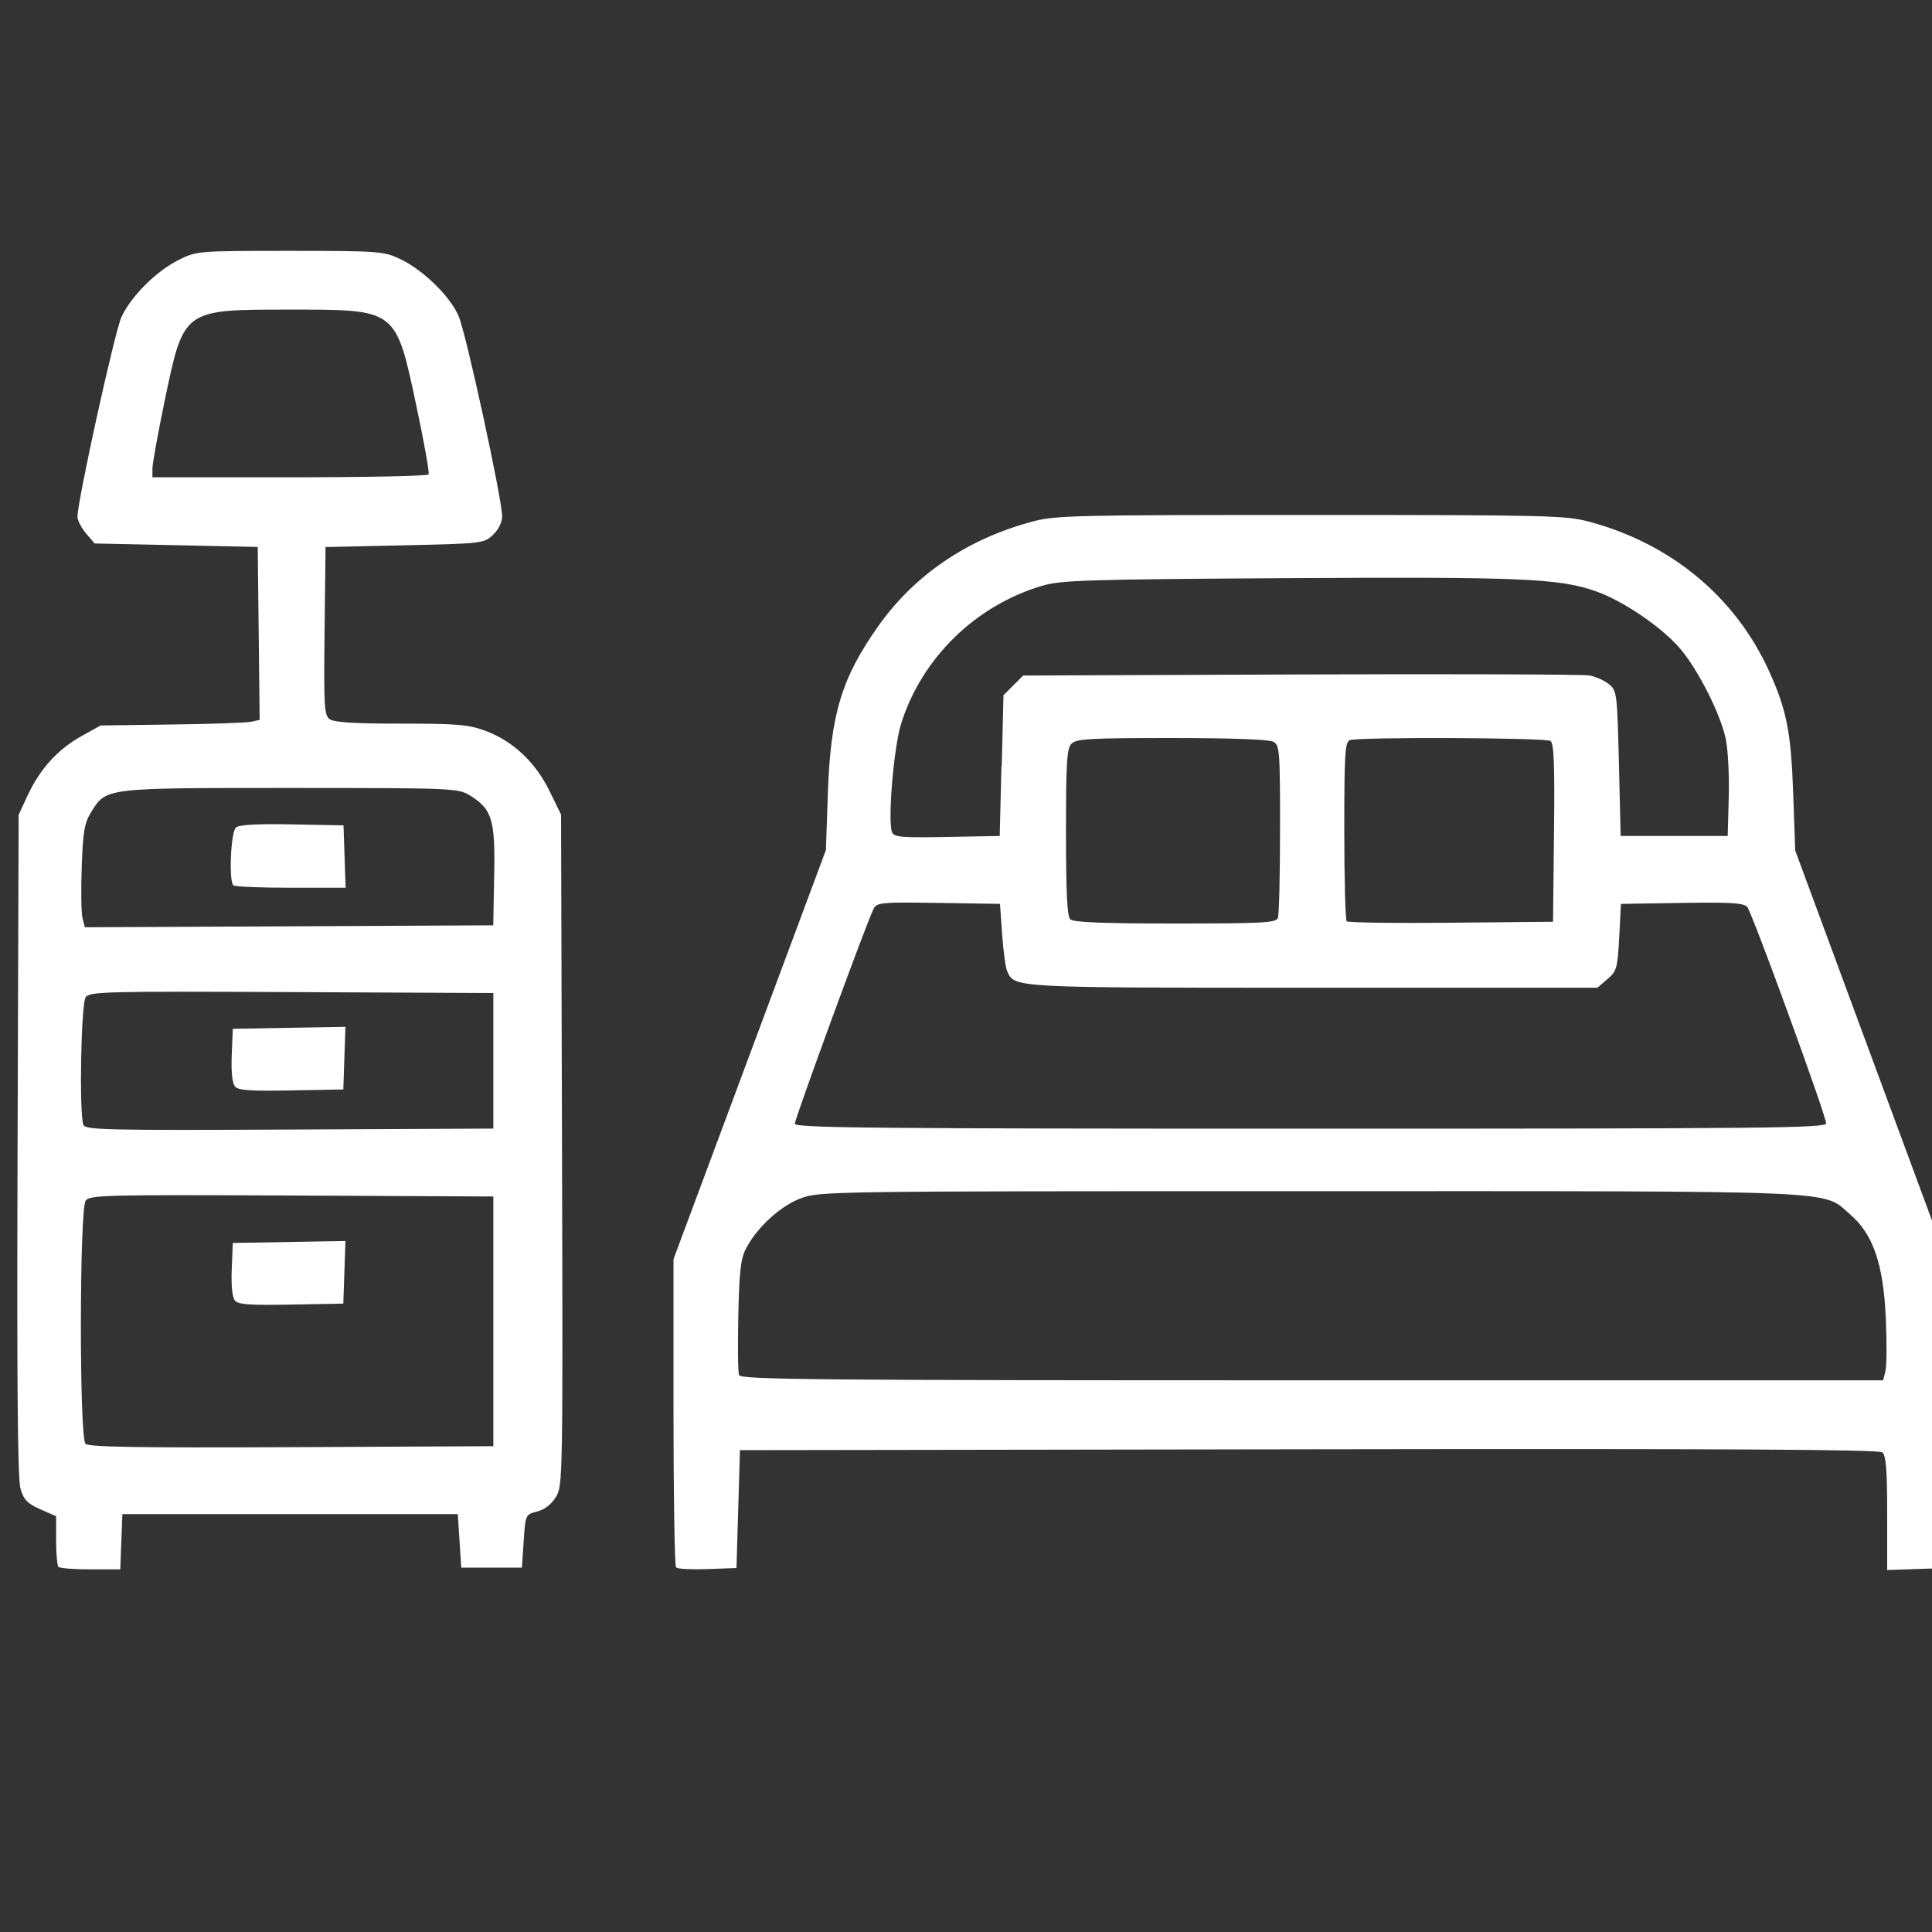 <?xml version="1.0" encoding="UTF-8" standalone="no"?>
<!-- Created with Inkscape (http://www.inkscape.org/) -->

<svg
   xmlns:dc="http://purl.org/dc/elements/1.1/"
   xmlns:cc="http://creativecommons.org/ns#"
   xmlns:rdf="http://www.w3.org/1999/02/22-rdf-syntax-ns#"
   xmlns:svg="http://www.w3.org/2000/svg"
   xmlns="http://www.w3.org/2000/svg"
   xmlns:sodipodi="http://sodipodi.sourceforge.net/DTD/sodipodi-0.dtd"
   xmlns:inkscape="http://www.inkscape.org/namespaces/inkscape"
   width="5.644mm"
   height="5.644mm"
   viewBox="0 0 20 20"
   id="svg2"
   version="1.1"
   inkscape:version="0.91 r13725"
   sodipodi:docname="icon-room.svg">
  <rect x="0" y="0" width="20" height="20" fill="#333333" stroke="none"/>
  <defs
     id="defs4" />
  <sodipodi:namedview
     id="base"
     pagecolor="#ffffff"
     bordercolor="#666666"
     borderopacity="1.0"
     inkscape:pageopacity="0.0"
     inkscape:pageshadow="2"
     inkscape:zoom="5.6"
     inkscape:cx="7.7611016"
     inkscape:cy="-19.451605"
     inkscape:document-units="px"
     inkscape:current-layer="layer1"
     showgrid="false"
     fit-margin-top="0"
     fit-margin-left="0"
     fit-margin-right="0"
     fit-margin-bottom="0"
     inkscape:window-width="1920"
     inkscape:window-height="976"
     inkscape:window-x="-8"
     inkscape:window-y="-8"
     inkscape:window-maximized="1" />
  <g
     inkscape:label="Layer 1"
     inkscape:groupmode="layer"
     id="layer1"
     transform="translate(81.462,-510.049)">
    <path
       style="fill:#ffffff;fill-opacity:1;stroke:none"
       d="m -80.856,526.271 c -0.014,-0.013 -0.025,-0.137 -0.025,-0.275 l 0,-0.251 -0.164,-0.072 c -0.135,-0.06 -0.171,-0.098 -0.205,-0.214 -0.03,-0.101 -0.038,-1.113 -0.03,-3.559 l 0.011,-3.417 0.097,-0.208 c 0.126,-0.269 0.312,-0.472 0.556,-0.607 l 0.196,-0.109 0.739,-0.01 c 0.406,-0.005 0.777,-0.018 0.823,-0.029 l 0.084,-0.019 -0.01,-0.895 -0.01,-0.895 -0.844,-0.018 -0.844,-0.018 -0.089,-0.104 c -0.049,-0.057 -0.089,-0.135 -0.089,-0.172 0,-0.167 0.386,-1.92 0.456,-2.07 0.1,-0.216 0.364,-0.477 0.597,-0.592 0.182,-0.09 0.199,-0.091 1.145,-0.091 0.909,0 0.97,0.004 1.135,0.081 0.24,0.111 0.523,0.386 0.613,0.595 0.078,0.182 0.45,1.894 0.45,2.072 0,0.062 -0.037,0.137 -0.095,0.192 -0.093,0.088 -0.11,0.09 -0.914,0.108 l -0.819,0.018 -0.01,0.868 c -0.009,0.783 -0.004,0.873 0.053,0.914 0.045,0.033 0.256,0.046 0.738,0.046 0.588,0 0.701,0.01 0.876,0.075 0.283,0.106 0.514,0.323 0.66,0.619 l 0.121,0.247 0.01,3.473 c 0.009,3.401 0.008,3.476 -0.063,3.592 -0.046,0.075 -0.117,0.13 -0.194,0.15 -0.121,0.031 -0.121,0.032 -0.14,0.306 l -0.018,0.275 -0.314,0 -0.314,0 -0.018,-0.277 -0.018,-0.277 -1.736,0 -1.736,0 -0.011,0.286 -0.011,0.286 -0.306,0 c -0.168,0 -0.317,-0.011 -0.331,-0.025 z m 4.501,-2.543 0,-1.293 -2.087,-0.01 c -1.929,-0.009 -2.091,-0.005 -2.133,0.053 -0.065,0.089 -0.067,2.452 -0.002,2.517 0.034,0.034 0.54,0.042 2.133,0.035 l 2.089,-0.01 0,-1.293 z m -2.675,-0.217 c -0.028,-0.033 -0.04,-0.153 -0.033,-0.324 l 0.011,-0.271 0.583,-0.01 0.583,-0.01 -0.011,0.324 -0.011,0.324 -0.54,0.01 c -0.433,0.008 -0.548,-3e-4 -0.584,-0.043 z m 2.675,-2.48 0,-0.702 -2.087,-0.01 c -1.929,-0.009 -2.091,-0.005 -2.133,0.053 -0.048,0.066 -0.069,1.203 -0.024,1.321 0.02,0.053 0.233,0.058 2.133,0.049 l 2.111,-0.01 0,-0.702 z m -2.675,0.263 c -0.028,-0.033 -0.04,-0.153 -0.033,-0.324 l 0.011,-0.271 0.583,-0.01 0.583,-0.01 -0.011,0.324 -0.011,0.324 -0.54,0.01 c -0.433,0.008 -0.548,-2.9e-4 -0.584,-0.043 z m 2.684,-2.184 c 0.011,-0.581 -0.022,-0.687 -0.259,-0.831 -0.116,-0.07 -0.189,-0.073 -1.851,-0.073 -1.93,-1.5e-4 -1.906,-0.003 -2.063,0.251 -0.069,0.112 -0.084,0.2 -0.097,0.567 -0.009,0.239 -0.005,0.477 0.008,0.529 l 0.024,0.095 2.114,-0.01 2.114,-0.01 0.01,-0.517 z m -2.7,0.105 c -0.049,-0.049 -0.027,-0.556 0.027,-0.6 0.035,-0.029 0.222,-0.039 0.582,-0.032 l 0.531,0.01 0.011,0.323 0.011,0.323 -0.568,0 c -0.312,0 -0.579,-0.011 -0.593,-0.025 z m 2.021,-4.254 c 0.01,-0.017 -0.046,-0.332 -0.125,-0.702 -0.217,-1.019 -0.198,-1.005 -1.318,-1.005 -1.099,0 -1.091,-0.006 -1.287,0.933 -0.071,0.341 -0.129,0.661 -0.129,0.711 l 0,0.092 1.42,0 c 0.781,0 1.428,-0.013 1.439,-0.03 z m 2.561,11.311 c -0.014,-0.014 -0.026,-0.738 -0.026,-1.607 l 0,-1.581 0.789,-2.118 0.789,-2.118 0.02,-0.589 c 0.028,-0.816 0.142,-1.194 0.526,-1.734 0.373,-0.526 0.92,-0.897 1.589,-1.076 0.241,-0.065 0.433,-0.069 2.882,-0.069 2.449,0 2.64,0.005 2.882,0.069 0.852,0.228 1.517,0.781 1.866,1.551 0.18,0.398 0.226,0.629 0.248,1.262 l 0.021,0.591 0.703,1.903 c 0.387,1.046 0.746,2.019 0.799,2.161 l 0.096,0.259 0,1.552 0,1.552 -0.323,0.011 -0.323,0.011 0,-0.588 c 0,-0.45 -0.012,-0.598 -0.05,-0.63 -0.037,-0.03 -1.617,-0.039 -5.938,-0.032 l -5.888,0.009 -0.018,0.61 -0.018,0.61 -0.297,0.011 c -0.163,0.006 -0.309,-0.001 -0.323,-0.015 z m 12.52,-2.03 c 0.013,-0.053 0.015,-0.298 0.004,-0.545 -0.025,-0.562 -0.132,-0.874 -0.371,-1.078 -0.295,-0.252 0.02,-0.239 -5.591,-0.239 -4.973,0 -5.075,10e-4 -5.268,0.073 -0.212,0.079 -0.453,0.299 -0.568,0.518 -0.056,0.105 -0.071,0.234 -0.081,0.694 -0.007,0.311 -0.004,0.589 0.008,0.619 0.018,0.047 0.789,0.054 5.932,0.054 l 5.911,0 0.024,-0.096 z m -0.614,-2.564 c 3e-6,-0.08 -0.764,-2.176 -0.816,-2.239 -0.036,-0.043 -0.163,-0.051 -0.676,-0.043 l -0.632,0.01 -0.018,0.345 c -0.017,0.322 -0.026,0.351 -0.122,0.434 l -0.104,0.089 -2.937,0 c -3.13,0 -3.098,0.002 -3.174,-0.174 -0.016,-0.036 -0.039,-0.207 -0.051,-0.38 l -0.022,-0.314 -0.635,-0.01 c -0.589,-0.009 -0.638,-0.005 -0.673,0.059 -0.063,0.118 -0.816,2.173 -0.816,2.227 -10e-7,0.043 0.812,0.051 5.338,0.051 4.721,0 5.338,-0.006 5.338,-0.055 z m -5.675,-2.127 c 0.012,-0.032 0.022,-0.447 0.022,-0.922 0,-0.816 -0.004,-0.866 -0.071,-0.902 -0.044,-0.024 -0.446,-0.038 -1.05,-0.038 -0.841,0 -0.987,0.008 -1.037,0.058 -0.049,0.049 -0.058,0.185 -0.058,0.916 0,0.618 0.012,0.871 0.044,0.902 0.032,0.032 0.325,0.044 1.086,0.044 0.916,0 1.044,-0.007 1.064,-0.058 z m 2.858,-0.881 c 0.008,-0.712 -7.1e-4,-0.928 -0.037,-0.951 -0.054,-0.034 -1.988,-0.042 -2.076,-0.008 -0.051,0.02 -0.058,0.137 -0.058,0.936 0,0.502 0.011,0.925 0.025,0.939 0.014,0.014 0.5,0.021 1.081,0.015 l 1.055,-0.01 0.01,-0.921 z m -5.717,-0.695 0.018,-0.729 0.102,-0.102 0.102,-0.102 2.871,-0.011 c 1.579,-0.006 2.924,-10e-4 2.989,0.01 0.065,0.012 0.156,0.052 0.203,0.09 0.083,0.068 0.086,0.09 0.104,0.821 l 0.018,0.751 0.554,0 0.554,0 0.011,-0.403 c 0.006,-0.222 -0.008,-0.493 -0.031,-0.602 -0.054,-0.258 -0.289,-0.722 -0.476,-0.939 -0.191,-0.221 -0.59,-0.492 -0.868,-0.589 -0.382,-0.134 -0.773,-0.15 -3.191,-0.136 -2.06,0.012 -2.34,0.021 -2.535,0.077 -0.692,0.202 -1.252,0.747 -1.466,1.428 -0.077,0.243 -0.141,1.005 -0.095,1.124 0.02,0.052 0.093,0.059 0.569,0.05 l 0.546,-0.01 0.018,-0.729 z"
       id="path4147"
       inkscape:connector-curvature="0" />
  </g>
</svg>
